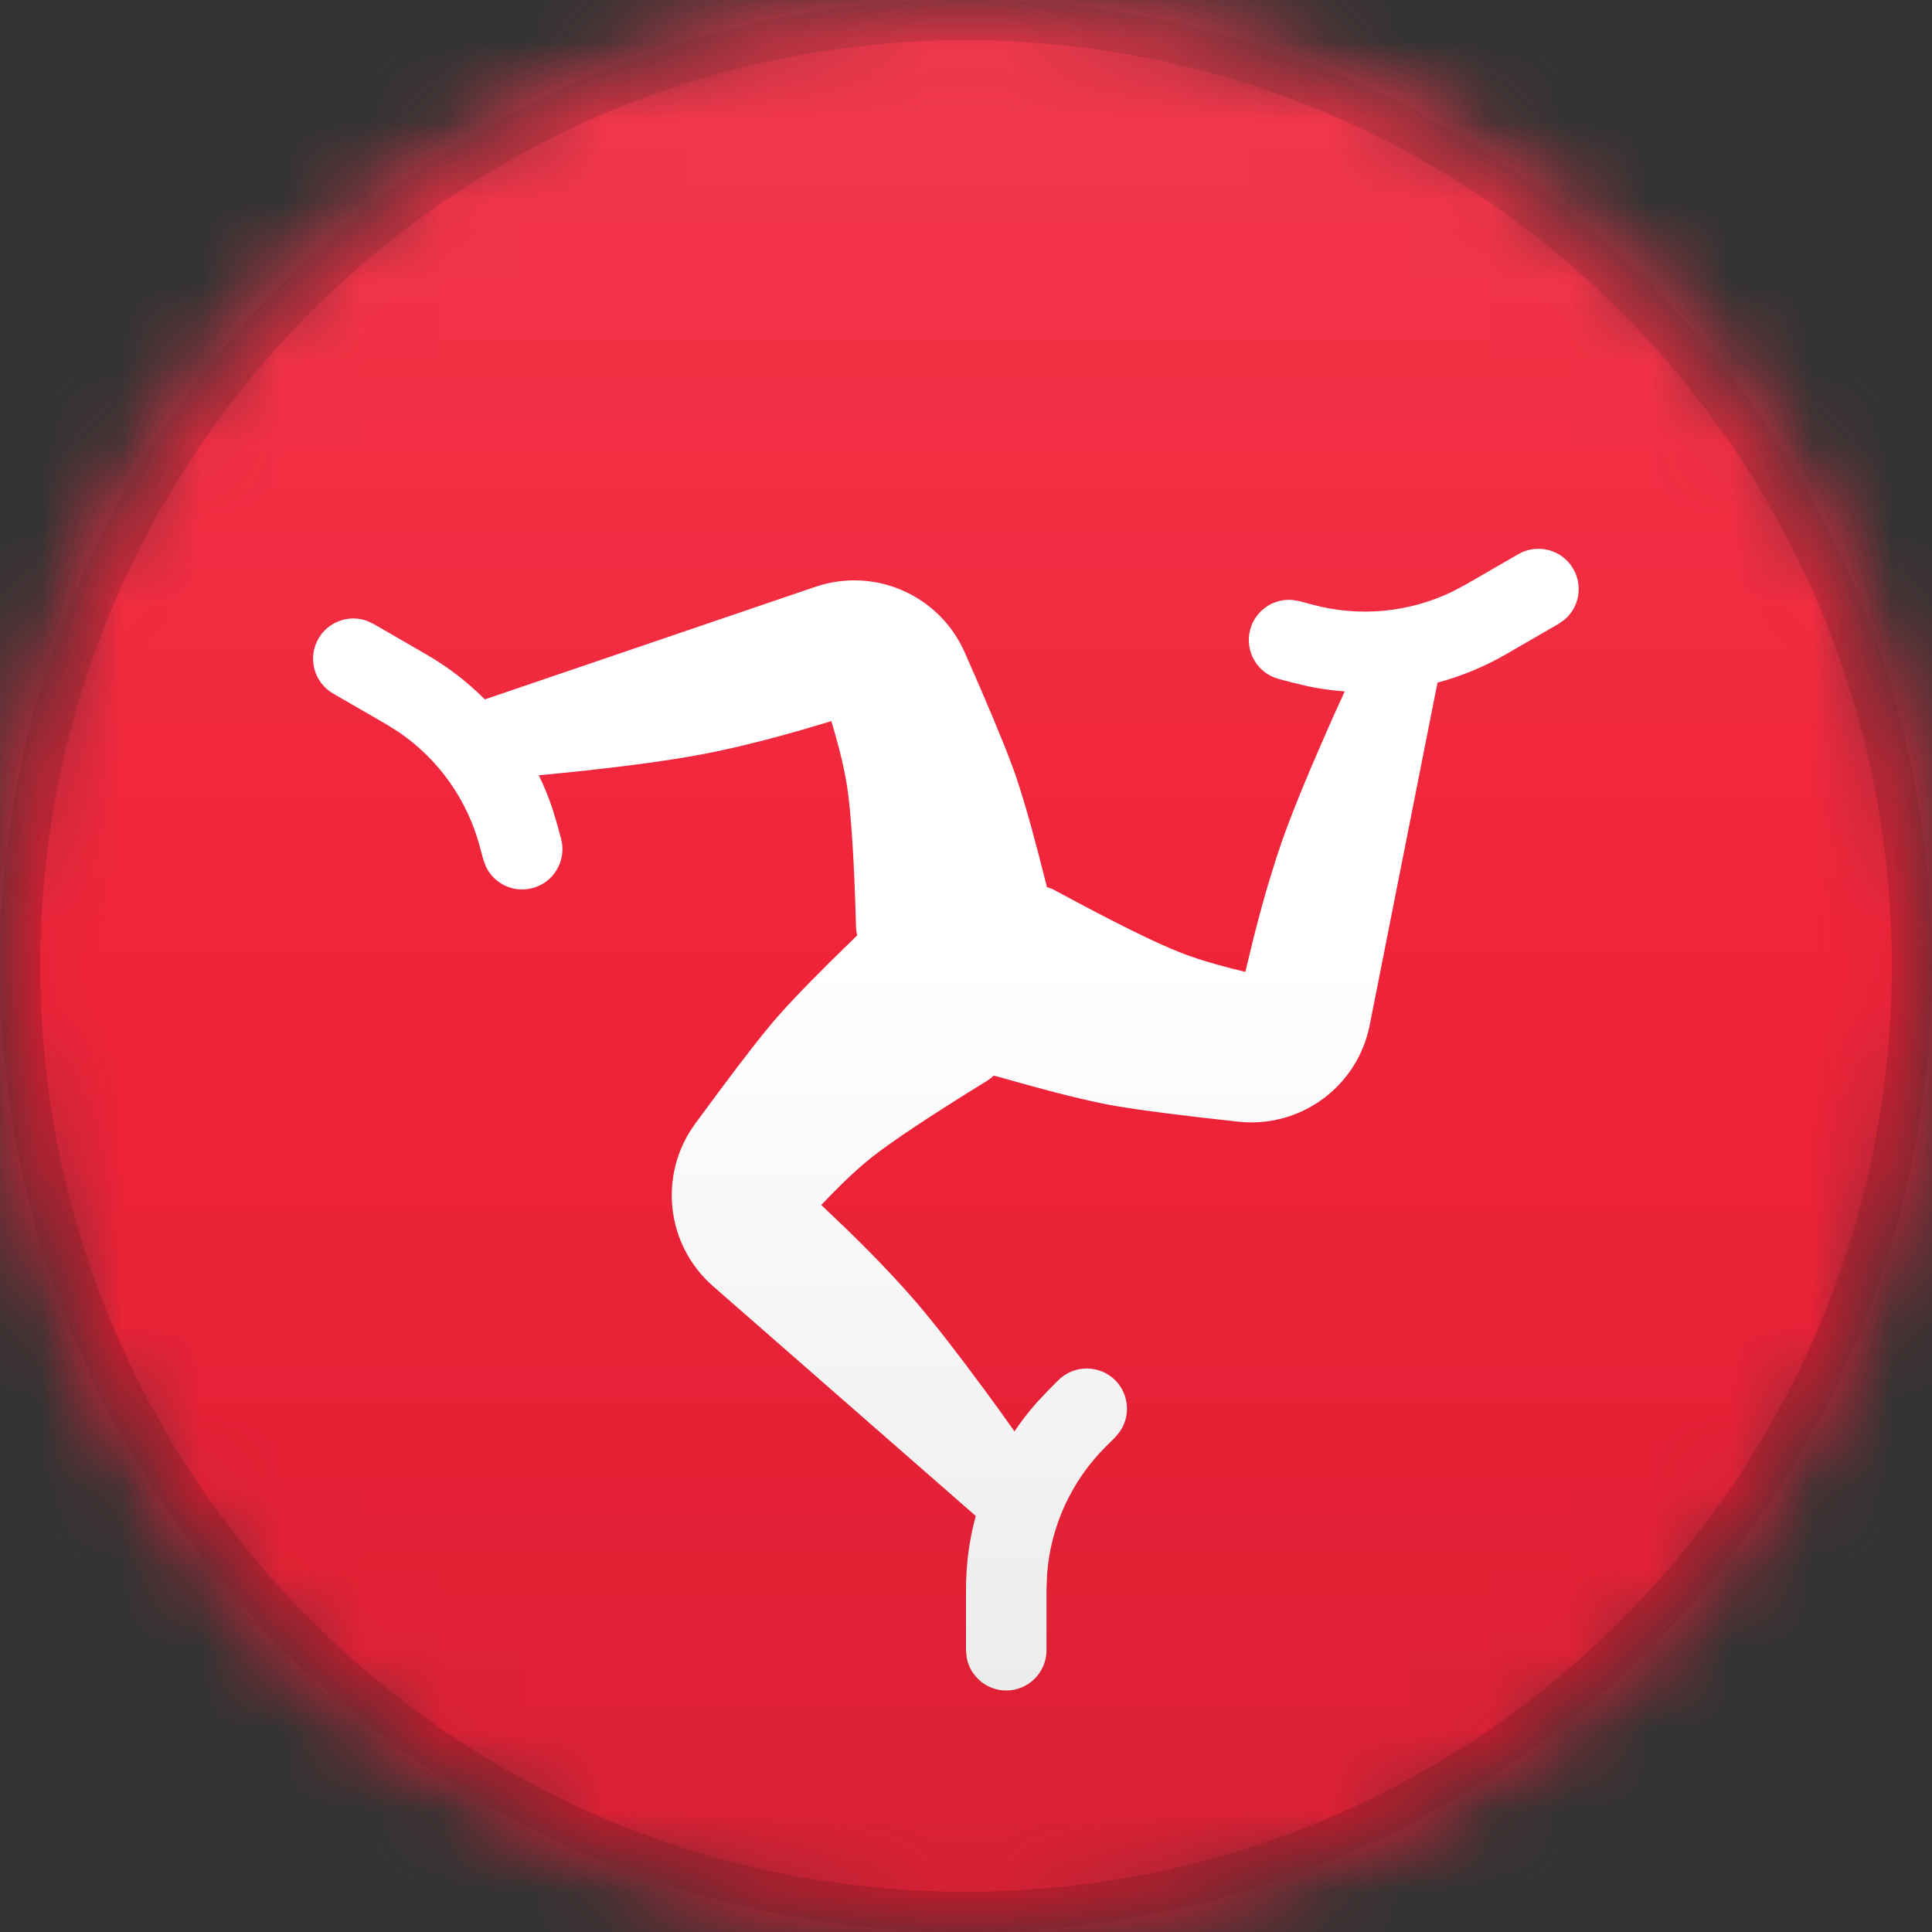 <?xml version="1.0" encoding="UTF-8"?>
<svg width="24px" height="24px" viewBox="0 0 24 24" version="1.1" xmlns="http://www.w3.org/2000/svg" xmlns:xlink="http://www.w3.org/1999/xlink">
    <rect x="0" y="0" width="24" height="24" fill="#333333" stroke="none"/>
    <title>IM</title>
    <defs>
        <circle id="path-1" cx="12" cy="12" r="12"></circle>
        <path d="M12,0 C18.627,-1.21743675e-15 24,5.373 24,12 C24,18.627 18.627,24 12,24 C5.373,24 8.11624501e-16,18.627 0,12 C-8.11624501e-16,5.373 5.373,1.21743675e-15 12,0 Z" id="path-3"></path>
        <linearGradient x1="50%" y1="0%" x2="50%" y2="100%" id="linearGradient-5">
            <stop stop-color="#000000" stop-opacity="0" offset="0%"></stop>
            <stop stop-color="#000000" offset="100%"></stop>
        </linearGradient>
        <linearGradient x1="50%" y1="0%" x2="50%" y2="100%" id="linearGradient-6">
            <stop stop-color="#FFFFFF" offset="0%"></stop>
            <stop stop-color="#FFFFFF" stop-opacity="0" offset="100%"></stop>
        </linearGradient>
    </defs>
    <g id="IM" stroke="none" stroke-width="1" fill="none" fill-rule="evenodd">
        <mask id="mask-2" fill="white">
            <use xlink:href="#path-1"></use>
        </mask>
        <g id="Mask"></g>
        <g id="Group" mask="url(#mask-2)">
            <g>
                <mask id="mask-4" fill="white">
                    <use xlink:href="#path-3"></use>
                </mask>
                <g id="Mask" fill-rule="nonzero"></g>
            </g>
        </g>
        <polygon id="Rectangle" fill="#F12339" mask="url(#mask-2)" points="0 0 24 0 24 24 0 24"></polygon>
        <path d="M19.544,7.067 C19.667,7.28 19.616,7.545 19.435,7.698 L19.361,7.75 L18.705,8.129 C18.437,8.284 18.151,8.401 17.857,8.48 L17.015,12.734 C16.865,13.497 16.156,14.018 15.382,13.934 C14.7,13.86 14.203,13.797 13.885,13.743 L13.774,13.724 L13.653,13.699 C13.353,13.637 12.942,13.531 12.415,13.38 L12.345,13.362 C12.32,13.385 12.292,13.407 12.262,13.426 C11.557,13.86 11.071,14.184 10.812,14.39 C10.704,14.477 10.585,14.584 10.455,14.711 L10.321,14.845 L10.202,14.969 L10.518,15.27 C10.725,15.471 10.911,15.66 11.076,15.837 L11.235,16.01 L11.38,16.175 C11.612,16.446 11.902,16.819 12.252,17.295 L12.405,17.505 L12.602,17.781 C12.686,17.656 12.778,17.537 12.879,17.423 L13.025,17.268 L13.146,17.146 C13.342,16.951 13.658,16.951 13.854,17.146 C14.027,17.32 14.046,17.589 13.911,17.784 L13.854,17.854 L13.732,17.975 C13.31,18.397 13.055,18.954 13.008,19.545 L13,19.743 L13,20.5 C13,20.776 12.776,21 12.5,21 C12.255,21 12.05,20.823 12.008,20.59 L12,20.5 L12,19.743 C12,19.432 12.041,19.127 12.121,18.832 L8.857,15.977 C8.272,15.465 8.175,14.59 8.634,13.962 C9.039,13.409 9.342,13.01 9.548,12.761 L9.62,12.675 L9.702,12.582 C9.906,12.354 10.204,12.05 10.598,11.669 L10.648,11.62 C10.64,11.586 10.635,11.55 10.634,11.514 C10.611,10.687 10.573,10.103 10.524,9.776 C10.503,9.639 10.47,9.483 10.425,9.306 L10.375,9.123 L10.328,8.958 L9.909,9.082 C9.632,9.16 9.375,9.227 9.139,9.282 L8.91,9.333 L8.695,9.375 C8.344,9.441 7.876,9.506 7.288,9.571 L7.029,9.598 L6.693,9.631 C6.759,9.766 6.816,9.906 6.864,10.049 L6.925,10.254 L6.97,10.42 C7.041,10.686 6.883,10.961 6.616,11.032 C6.379,11.096 6.136,10.978 6.035,10.763 L6.004,10.678 L5.959,10.513 C5.805,9.936 5.45,9.436 4.962,9.1 L4.795,8.995 L4.139,8.616 C3.9,8.478 3.818,8.172 3.956,7.933 C4.079,7.72 4.334,7.632 4.557,7.712 L4.639,7.75 L5.295,8.129 C5.563,8.284 5.808,8.472 6.023,8.688 L10.128,7.29 C10.864,7.039 11.67,7.392 11.984,8.104 C12.261,8.731 12.454,9.193 12.567,9.496 L12.606,9.602 L12.645,9.719 C12.741,10.01 12.855,10.419 12.988,10.951 L13.005,11.02 C13.039,11.03 13.072,11.043 13.104,11.06 C13.832,11.454 14.356,11.713 14.664,11.833 C14.793,11.884 14.945,11.934 15.121,11.983 L15.304,12.032 L15.47,12.073 L15.573,11.648 C15.643,11.369 15.714,11.113 15.785,10.882 L15.855,10.658 L15.925,10.45 C16.044,10.113 16.222,9.675 16.46,9.134 L16.565,8.896 L16.705,8.589 C16.556,8.578 16.406,8.558 16.257,8.527 L16.049,8.478 L15.884,8.434 C15.617,8.362 15.459,8.088 15.53,7.822 C15.594,7.584 15.817,7.433 16.054,7.453 L16.143,7.468 L16.308,7.512 C16.885,7.667 17.495,7.61 18.03,7.355 L18.205,7.263 L18.861,6.884 C19.1,6.746 19.406,6.828 19.544,7.067 Z" id="Combined-Shape" fill="#FFFFFF" mask="url(#mask-2)"></path>
        <g id="Group" mask="url(#mask-2)">
            <g>
                <path d="M12,0.25 C15.245,0.25 18.182,1.565 20.309,3.691 C22.435,5.818 23.75,8.755 23.75,12 C23.75,15.245 22.435,18.182 20.309,20.309 C18.182,22.435 15.245,23.75 12,23.75 C8.755,23.75 5.818,22.435 3.691,20.309 C1.565,18.182 0.25,15.245 0.25,12 C0.25,8.755 1.565,5.818 3.691,3.691 C5.818,1.565 8.755,0.25 12,0.25 Z" id="Mask" stroke-opacity="0.15" stroke="#000000" stroke-width="0.5" fill-rule="nonzero"></path>
                <rect id="Dark" fill="url(#linearGradient-5)" style="mix-blend-mode: normal;" opacity="0.1" x="0" y="12" width="24" height="12"></rect>
                <rect id="Light" fill="url(#linearGradient-6)" opacity="0.1" style="mix-blend-mode: normal;" x="0" y="0" width="24" height="12"></rect>
            </g>
        </g>
    </g>
</svg>